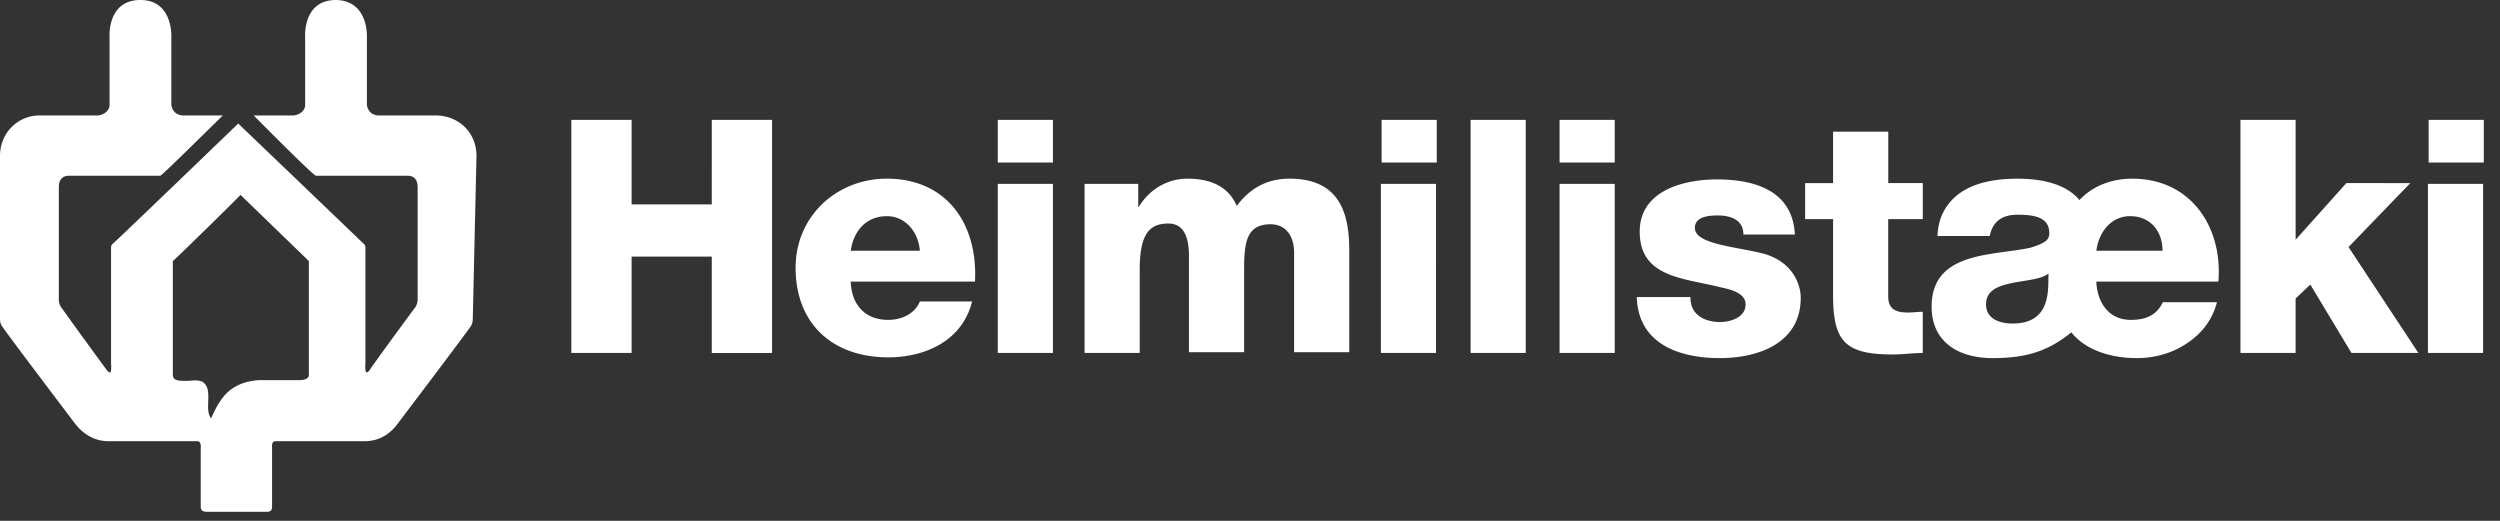 <svg xmlns="http://www.w3.org/2000/svg" viewBox="0 0 96 20" fill="none"><rect x="0" y="0" width="96" height="20" fill="#333333" stroke="none"/><path d="M21.939 13.553h2.315V9.854h3.078v3.7h2.315V4.602h-2.315V7.85h-3.078V4.603H21.94v8.95zM37.44 10.814c.113-2.202-1.073-3.953-3.388-3.953-1.92 0-3.501 1.44-3.501 3.417 0 2.174 1.44 3.444 3.557 3.444 1.44 0 2.852-.649 3.22-2.145h-2.006c-.197.48-.705.706-1.214.706-.903 0-1.411-.593-1.44-1.469h4.772zm-4.772-1.186c.113-.79.622-1.327 1.384-1.327.706 0 1.214.593 1.27 1.327h-2.654zM40.433 4.603h-2.118V6.24h2.118V4.603zm-2.118 8.95h2.118V7.06h-2.118v6.494zM41.647 13.553h2.118v-3.19c0-1.328.338-1.78 1.1-1.78.566 0 .791.48.791 1.243v3.699h2.118v-3.162c0-1.045.085-1.751 1.017-1.751.564 0 .903.423.903 1.101v3.812h2.118V9.657c0-1.243-.226-2.796-2.287-2.796-.876 0-1.525.367-2.033 1.045-.34-.79-1.073-1.045-1.892-1.045-.79 0-1.468.424-1.864 1.073h-.028V7.06h-2.061v6.494zM55.172 4.603h-2.118V6.24h2.118V4.603zm-2.146 8.95h2.117V7.06h-2.117v6.494zM58.588 4.603h-2.117v8.95h2.117v-8.95zM62.005 4.603h-2.118V6.24h2.118V4.603zm-2.118 8.95h2.118V7.06h-2.118v6.494zM62.852 11.407c.056 1.807 1.638 2.344 3.19 2.344 1.469 0 3.106-.565 3.106-2.316 0-.536-.338-1.496-1.665-1.75-.989-.226-2.4-.339-2.4-.932 0-.452.564-.48.903-.48.254 0 .508.057.678.17.17.113.282.282.282.564h1.977C68.838 7.313 67.37 6.89 65.93 6.89c-1.27 0-2.965.423-2.965 2.004 0 1.75 1.666 1.78 3.021 2.118.367.085 1.045.198 1.045.678 0 .508-.593.677-.988.677-.311 0-.593-.084-.79-.226-.227-.169-.34-.395-.34-.734h-2.06zM73.835 7.03H72.51V5.055H70.39v1.977h-1.073v1.383h1.073v2.908c0 1.78.452 2.288 2.287 2.288.395 0 .79-.057 1.157-.057v-1.581c-.197 0-.366.028-.564.028-.452 0-.763-.113-.763-.621V8.414h1.328V7.031zM83.068 11.577c-.225.48-.593.706-1.242.706-.903 0-1.299-.735-1.327-1.469h4.687c.17-2.117-1.073-3.953-3.304-3.953-.762 0-1.496.254-2.032.82-.537-.65-1.525-.82-2.372-.82-.734 0-1.497.113-2.061.452-.565.339-.989.904-1.017 1.75h2.005c.113-.564.48-.818 1.073-.818.678 0 1.214.113 1.214.706 0 .226-.085.367-.734.564-1.468.311-3.784.142-3.784 2.26 0 1.326.988 1.976 2.344 1.976 1.27 0 2.117-.254 3.021-.989.593.735 1.61.989 2.513.989.706 0 1.383-.198 1.92-.565.565-.367.988-.903 1.158-1.581h-2.062v-.028zm-5.788.847c-.423 0-1.016-.141-1.016-.734 0-.537.452-.706.988-.82.536-.112 1.13-.14 1.412-.366-.029.564.14 1.92-1.384 1.92zM80.5 9.628c.085-.677.537-1.327 1.299-1.327.79 0 1.242.593 1.242 1.327H80.5zM86.033 13.553h2.118v-2.09l.565-.536 1.58 2.626h2.57l-2.682-4.066 2.371-2.456H90.1l-1.948 2.174V4.603h-2.118v8.95zM95.379 4.603H93.26V6.24h2.118V4.603zm-2.146 8.95h2.118V7.06h-2.118v6.494zM11.463 14.598H9.94c-1.186.084-1.525.79-1.835 1.468-.283-.367.112-1.13-.34-1.412-.169-.056-.197-.056-.564-.028-.367 0-.565 0-.565-.254v-4.348c.029 0 2.626-2.542 2.598-2.542l2.626 2.542v4.404c-.028.141-.226.17-.396.17zm6.834-8.612c0-.875-.65-1.525-1.525-1.553h-2.26c-.31-.028-.394-.254-.423-.395V1.44S14.174.028 12.903 0c-1.298 0-1.185 1.44-1.185 1.44v2.598c0 .14-.113.338-.424.395H9.741s2.4 2.428 2.4 2.315h3.501c.255 0 .396.141.396.452v4.292c0 .028 0 .197-.113.339-.029.028-1.666 2.258-1.723 2.371-.226.31-.17-.197-.17-.31v-4.32c0-.113 0-.17-.084-.226-.17-.17-4.715-4.518-4.8-4.602-.084.084-4.63 4.46-4.8 4.602-.084.056-.084.113-.084.226v4.32c0 .14.056.62-.17.31a228.986 228.986 0 01-1.722-2.371c-.113-.142-.113-.311-.113-.34V7.2c0-.31.141-.452.395-.452h3.501c-.028.085 2.4-2.315 2.4-2.315H7.002c-.31-.028-.395-.254-.423-.395V1.44S6.664 0 5.393 0C4.094 0 4.207 1.44 4.207 1.44v2.598c0 .14-.113.338-.423.395h-2.26C.679 4.433 0 5.11 0 5.986v6.24c0 .056 0 .197.085.31.14.226 2.795 3.728 2.795 3.728.565.734 1.242.677 1.355.677h3.332c.17 0 .141.198.141.283v2.23c0 .17.113.198.226.198h2.287c.113 0 .226 0 .226-.198v-2.23c0-.085-.028-.283.141-.283h3.332c.141 0 .819.057 1.355-.677 0 0 2.654-3.502 2.796-3.727.084-.114.084-.255.084-.311l.142-6.24z" fill="#ffffff"></path></svg>